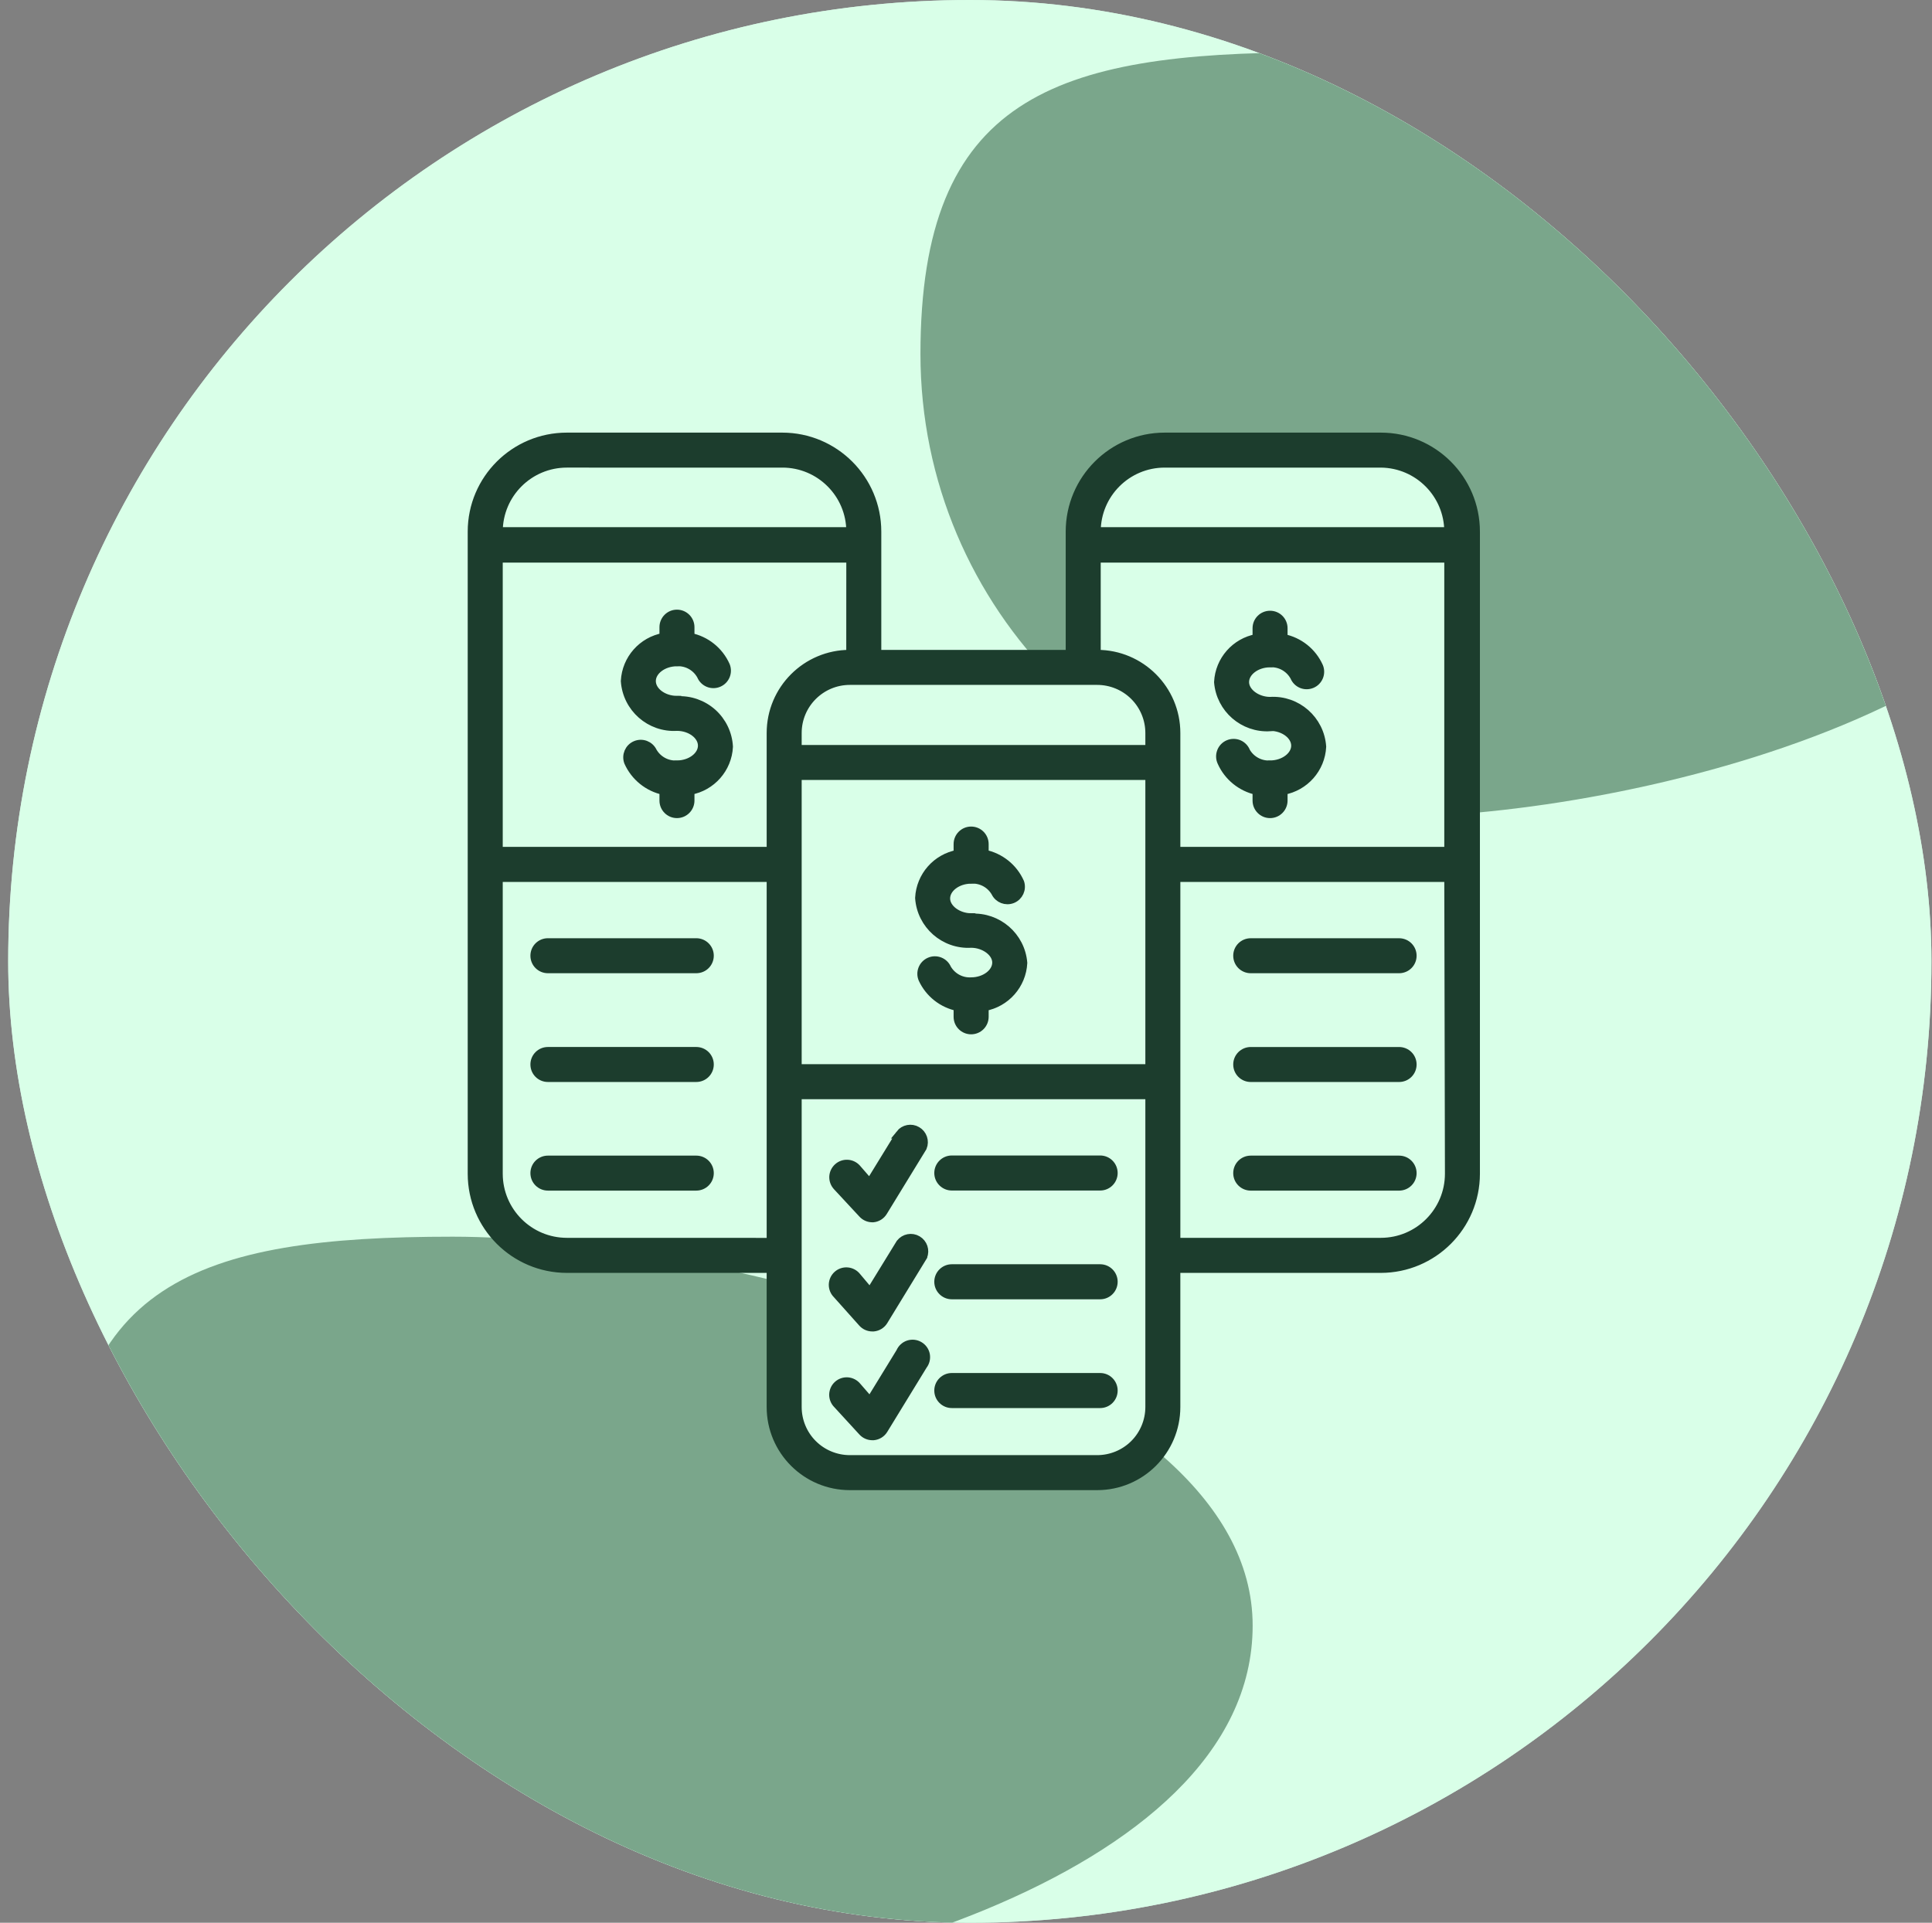 <svg width="221" height="220" viewBox="0 0 221 220" fill="none" xmlns="http://www.w3.org/2000/svg">
<rect x="0" y="0" width="221" height="220" fill="#808080" stroke="none"/>
<g clip-path="url(#clip0_152_1922)">
<rect x="0.937" width="220" height="220" rx="110" fill="#CEE7DB"/>
<rect x="0.937" width="220" height="220" rx="110" fill="#D9FFE8"/>
<path d="M143.29 186C143.29 215.271 89.561 229 60.29 229C31.019 229 7.29 205.271 7.29 176C7.29 146.729 22.519 141.5 51.79 141.5C81.061 141.5 143.29 156.729 143.29 186Z" fill="#7AA68B"/>
<path d="M241.29 50.5C241.29 79.771 187.561 93.5 158.29 93.5C129.019 93.5 105.29 69.771 105.29 40.5C105.29 11.229 120.519 6 149.79 6C179.061 6 241.29 21.229 241.29 50.5Z" fill="#7AA68B"/>
<path d="M55.526 135.424V60.17L57.56 55.593L62.136 51.526H89.086L94.17 53.051L97.73 57.119L98.747 60.17V75.932H124.17V57.119L126.713 54.068L131.289 51.526H159.255L163.323 53.051L167.391 58.644V136.441L162.306 142.542L159.255 143.559H132.815V164.915L126.713 168.983H95.696L92.136 166.441L90.611 163.39L89.086 143.559H62.136L57.56 141.017L55.526 135.424Z" fill="#D9FFE8"/>
<path d="M95.756 135.719C95.485 135.42 95.344 135.031 95.361 134.625C95.384 134.225 95.564 133.853 95.863 133.582C96.477 133.03 97.424 133.075 97.982 133.689L99.487 135.42L102.959 129.766H102.953C103.421 129.175 104.25 129.017 104.892 129.4C105.541 129.778 105.811 130.572 105.524 131.266L101.015 138.633C100.772 139.038 100.35 139.309 99.876 139.354H99.786C99.358 139.354 98.957 139.174 98.67 138.858L95.756 135.719ZM108.877 135.719H125.849C126.678 135.719 127.348 135.042 127.348 134.214C127.348 133.385 126.678 132.709 125.849 132.709H108.877C108.049 132.709 107.372 133.385 107.372 134.214C107.372 135.042 108.049 135.719 108.877 135.719ZM98.67 151.348C98.957 151.664 99.358 151.844 99.786 151.844H99.921C100.389 151.799 100.812 151.54 101.06 151.14L105.569 143.762V143.756C105.856 143.063 105.586 142.268 104.938 141.89C104.295 141.507 103.467 141.665 102.999 142.257L99.527 147.91L97.982 146.073C97.723 145.751 97.34 145.548 96.928 145.515C96.517 145.481 96.105 145.622 95.801 145.898C95.491 146.18 95.316 146.569 95.305 146.986C95.299 147.397 95.463 147.797 95.756 148.085L98.67 151.348ZM108.877 148.164H125.849C126.678 148.164 127.348 147.487 127.348 146.659C127.348 145.83 126.678 145.154 125.849 145.154H108.877C108.049 145.154 107.372 145.83 107.372 146.659C107.372 147.487 108.049 148.164 108.877 148.164ZM98.67 163.793C98.957 164.109 99.358 164.289 99.786 164.289H99.921C100.389 164.244 100.812 163.985 101.06 163.585L105.569 156.218C105.839 155.874 105.946 155.435 105.868 155.006C105.789 154.584 105.524 154.211 105.146 153.992C104.774 153.772 104.323 153.727 103.912 153.862C103.5 154.003 103.168 154.313 102.999 154.713L99.527 160.378L98.022 158.647L98.027 158.653C97.768 158.332 97.385 158.129 96.973 158.095C96.562 158.061 96.15 158.202 95.846 158.478C95.536 158.76 95.361 159.149 95.35 159.566C95.344 159.978 95.508 160.378 95.801 160.665L98.67 163.793ZM108.877 160.609H125.849C126.678 160.609 127.348 159.933 127.348 159.104C127.348 158.275 126.678 157.599 125.849 157.599H108.877C108.049 157.599 107.372 158.275 107.372 159.104C107.372 159.933 108.049 160.609 108.877 160.609ZM111.087 104.994C109.582 104.994 108.184 103.986 108.184 102.802C108.184 101.613 109.509 100.609 111.087 100.609V100.604C112.231 100.536 113.313 101.117 113.882 102.109C114.226 102.825 115.066 103.151 115.804 102.853C116.537 102.554 116.915 101.737 116.661 100.981C115.917 99.296 114.395 98.084 112.592 97.718V96.574V96.579C112.592 95.745 111.915 95.074 111.087 95.074C110.258 95.074 109.582 95.745 109.582 96.579V97.735C107.13 98.18 105.309 100.249 105.18 102.74C105.388 105.801 108.026 108.123 111.087 107.943C112.592 107.943 114.001 108.951 114.001 110.135C114.001 111.324 112.665 112.328 111.087 112.328C109.954 112.39 108.889 111.809 108.319 110.828C108.161 110.456 107.863 110.169 107.491 110.022C107.119 109.876 106.702 109.881 106.335 110.045C105.58 110.377 105.23 111.257 105.557 112.012C106.318 113.652 107.812 114.83 109.582 115.185V116.341C109.582 117.175 110.258 117.846 111.087 117.846C111.915 117.846 112.592 117.175 112.592 116.341V115.185C115.049 114.746 116.881 112.671 117.011 110.18C116.763 107.142 114.13 104.859 111.087 105.04L111.087 104.994ZM143.073 110.856H160.039C160.873 110.856 161.544 110.186 161.544 109.351C161.544 108.523 160.874 107.852 160.039 107.852H143.073C142.239 107.852 141.568 108.523 141.568 109.351C141.568 110.186 142.239 110.856 143.073 110.856ZM143.073 123.301H160.039C160.873 123.301 161.544 122.631 161.544 121.797C161.544 120.968 160.874 120.297 160.039 120.297H143.073C142.239 120.297 141.568 120.968 141.568 121.797C141.568 122.631 142.239 123.301 143.073 123.301ZM160.045 132.725H143.073C142.239 132.725 141.568 133.396 141.568 134.23C141.568 135.059 142.239 135.73 143.073 135.73H160.039C160.873 135.73 161.544 135.059 161.544 134.23C161.544 133.396 160.874 132.725 160.039 132.725H160.045ZM145.284 83.125C146.862 83.125 148.198 84.134 148.198 85.318C148.198 86.507 146.862 87.51 145.284 87.51V87.516C144.151 87.572 143.08 86.992 142.516 86.011C142.37 85.628 142.077 85.323 141.699 85.16C141.327 85.002 140.899 85.002 140.527 85.16C140.149 85.318 139.85 85.628 139.71 86.005C139.563 86.388 139.574 86.811 139.749 87.183C140.493 88.857 141.992 90.069 143.779 90.458V91.602C143.779 92.431 144.45 93.107 145.284 93.107C146.113 93.107 146.783 92.431 146.783 91.602V90.447C149.241 90.007 151.073 87.933 151.202 85.441C150.994 82.375 148.35 80.047 145.284 80.239C143.779 80.239 142.381 79.23 142.381 78.046C142.381 76.857 143.706 75.854 145.284 75.854V75.848C146.439 75.792 147.527 76.406 148.08 77.427C148.395 78.199 149.269 78.565 150.041 78.249C150.808 77.934 151.174 77.055 150.858 76.288C150.109 74.608 148.587 73.397 146.783 73.041V71.88C146.783 71.052 146.113 70.381 145.284 70.381C144.45 70.381 143.779 71.052 143.779 71.88V73.041C141.327 73.481 139.501 75.555 139.377 78.047C139.625 81.073 142.246 83.35 145.284 83.17L145.284 83.125ZM64.841 50H89.489C95.464 50.006 100.305 54.847 100.311 60.822V74.862H122.405V60.822C122.411 54.847 127.252 50.006 133.227 50H157.954C163.929 50 168.782 54.842 168.787 60.822V134.304C168.782 140.284 163.934 145.132 157.954 145.143H134.518V160.982C134.518 165.964 130.483 170 125.5 170H97.216C92.233 170 88.198 165.964 88.198 160.982V145.143H64.84C58.854 145.132 54.007 140.284 54.001 134.304V60.822C54.007 54.842 58.86 50 64.84 50H64.841ZM88.199 142.138V100.411H57.008V134.303C57.019 138.626 60.519 142.126 64.842 142.132L88.199 142.138ZM97.217 77.866C93.898 77.866 91.203 80.554 91.203 83.874V85.74H131.516V83.874C131.516 82.279 130.884 80.751 129.757 79.624C128.63 78.497 127.097 77.866 125.502 77.866H97.217ZM91.203 122.264H131.516V88.745H91.203V122.264ZM131.516 125.268H91.203V160.981C91.203 162.576 91.835 164.109 92.962 165.236C94.089 166.363 95.622 166.995 97.217 166.995H125.502C127.097 166.995 128.63 166.364 129.757 165.236C130.884 164.109 131.516 162.576 131.516 160.981V125.268ZM165.711 100.411H134.52V142.132H157.956C162.273 142.126 165.779 138.626 165.785 134.303L165.711 100.411ZM125.411 60.821H165.711C165.7 56.531 162.245 53.042 157.956 53.003H133.228C128.911 53.003 125.411 56.503 125.411 60.821ZM125.411 74.861H125.501V74.855C130.483 74.855 134.519 78.897 134.519 83.873V97.401H165.711V63.87H125.41L125.411 74.861ZM97.303 74.861L97.308 63.87H57.008V97.4H88.199V83.873C88.199 78.896 92.235 74.855 97.217 74.855L97.303 74.861ZM89.485 53.008L64.843 53.002C60.52 53.002 57.019 56.497 57.008 60.82H97.309C97.309 56.502 93.808 53.002 89.491 53.002L89.485 53.008ZM79.644 107.85H62.678C61.844 107.85 61.173 108.521 61.173 109.35C61.173 110.184 61.844 110.855 62.678 110.855H79.644C80.478 110.855 81.149 110.184 81.149 109.35C81.149 108.521 80.478 107.85 79.644 107.85ZM79.644 120.295H62.678C61.844 120.295 61.173 120.966 61.173 121.795C61.173 122.629 61.844 123.3 62.678 123.3H79.644C80.478 123.3 81.149 122.629 81.149 121.795C81.149 120.966 80.478 120.295 79.644 120.295ZM79.644 132.724H62.678C61.844 132.724 61.173 133.394 61.173 134.229C61.173 135.057 61.844 135.728 62.678 135.728H79.644C80.478 135.728 81.149 135.057 81.149 134.229C81.149 133.395 80.478 132.724 79.644 132.724ZM77.434 80.119C75.856 80.119 74.52 79.11 74.52 77.927C74.52 76.737 75.856 75.734 77.434 75.734V75.729C78.59 75.678 79.672 76.292 80.219 77.307C80.534 78.073 81.408 78.44 82.18 78.124C82.947 77.808 83.313 76.935 82.998 76.163C82.248 74.489 80.737 73.277 78.939 72.916V71.761C78.939 70.932 78.269 70.256 77.434 70.256C76.606 70.256 75.935 70.932 75.935 71.761V72.916C73.478 73.356 71.646 75.43 71.516 77.921C71.725 80.987 74.368 83.315 77.434 83.124C79.013 83.124 80.337 84.133 80.337 85.316C80.337 86.505 79.013 87.509 77.434 87.509V87.514C76.301 87.576 75.225 86.996 74.656 86.009C74.312 85.277 73.455 84.95 72.711 85.265C71.967 85.581 71.606 86.427 71.888 87.182C72.638 88.856 74.137 90.073 75.935 90.456V91.601C75.935 92.429 76.606 93.106 77.434 93.106C78.269 93.106 78.939 92.429 78.939 91.601V90.445C81.391 90 83.217 87.926 83.341 85.44C83.262 83.952 82.592 82.565 81.487 81.573C80.376 80.587 78.922 80.074 77.434 80.164V80.119Z" fill="#1C3D2D" stroke="#1C3D2D"/>
</g>
<defs>
<clipPath id="clip0_152_1922">
<rect x="0.937" width="220" height="220" rx="110" fill="white"/>
</clipPath>
</defs>
</svg>
